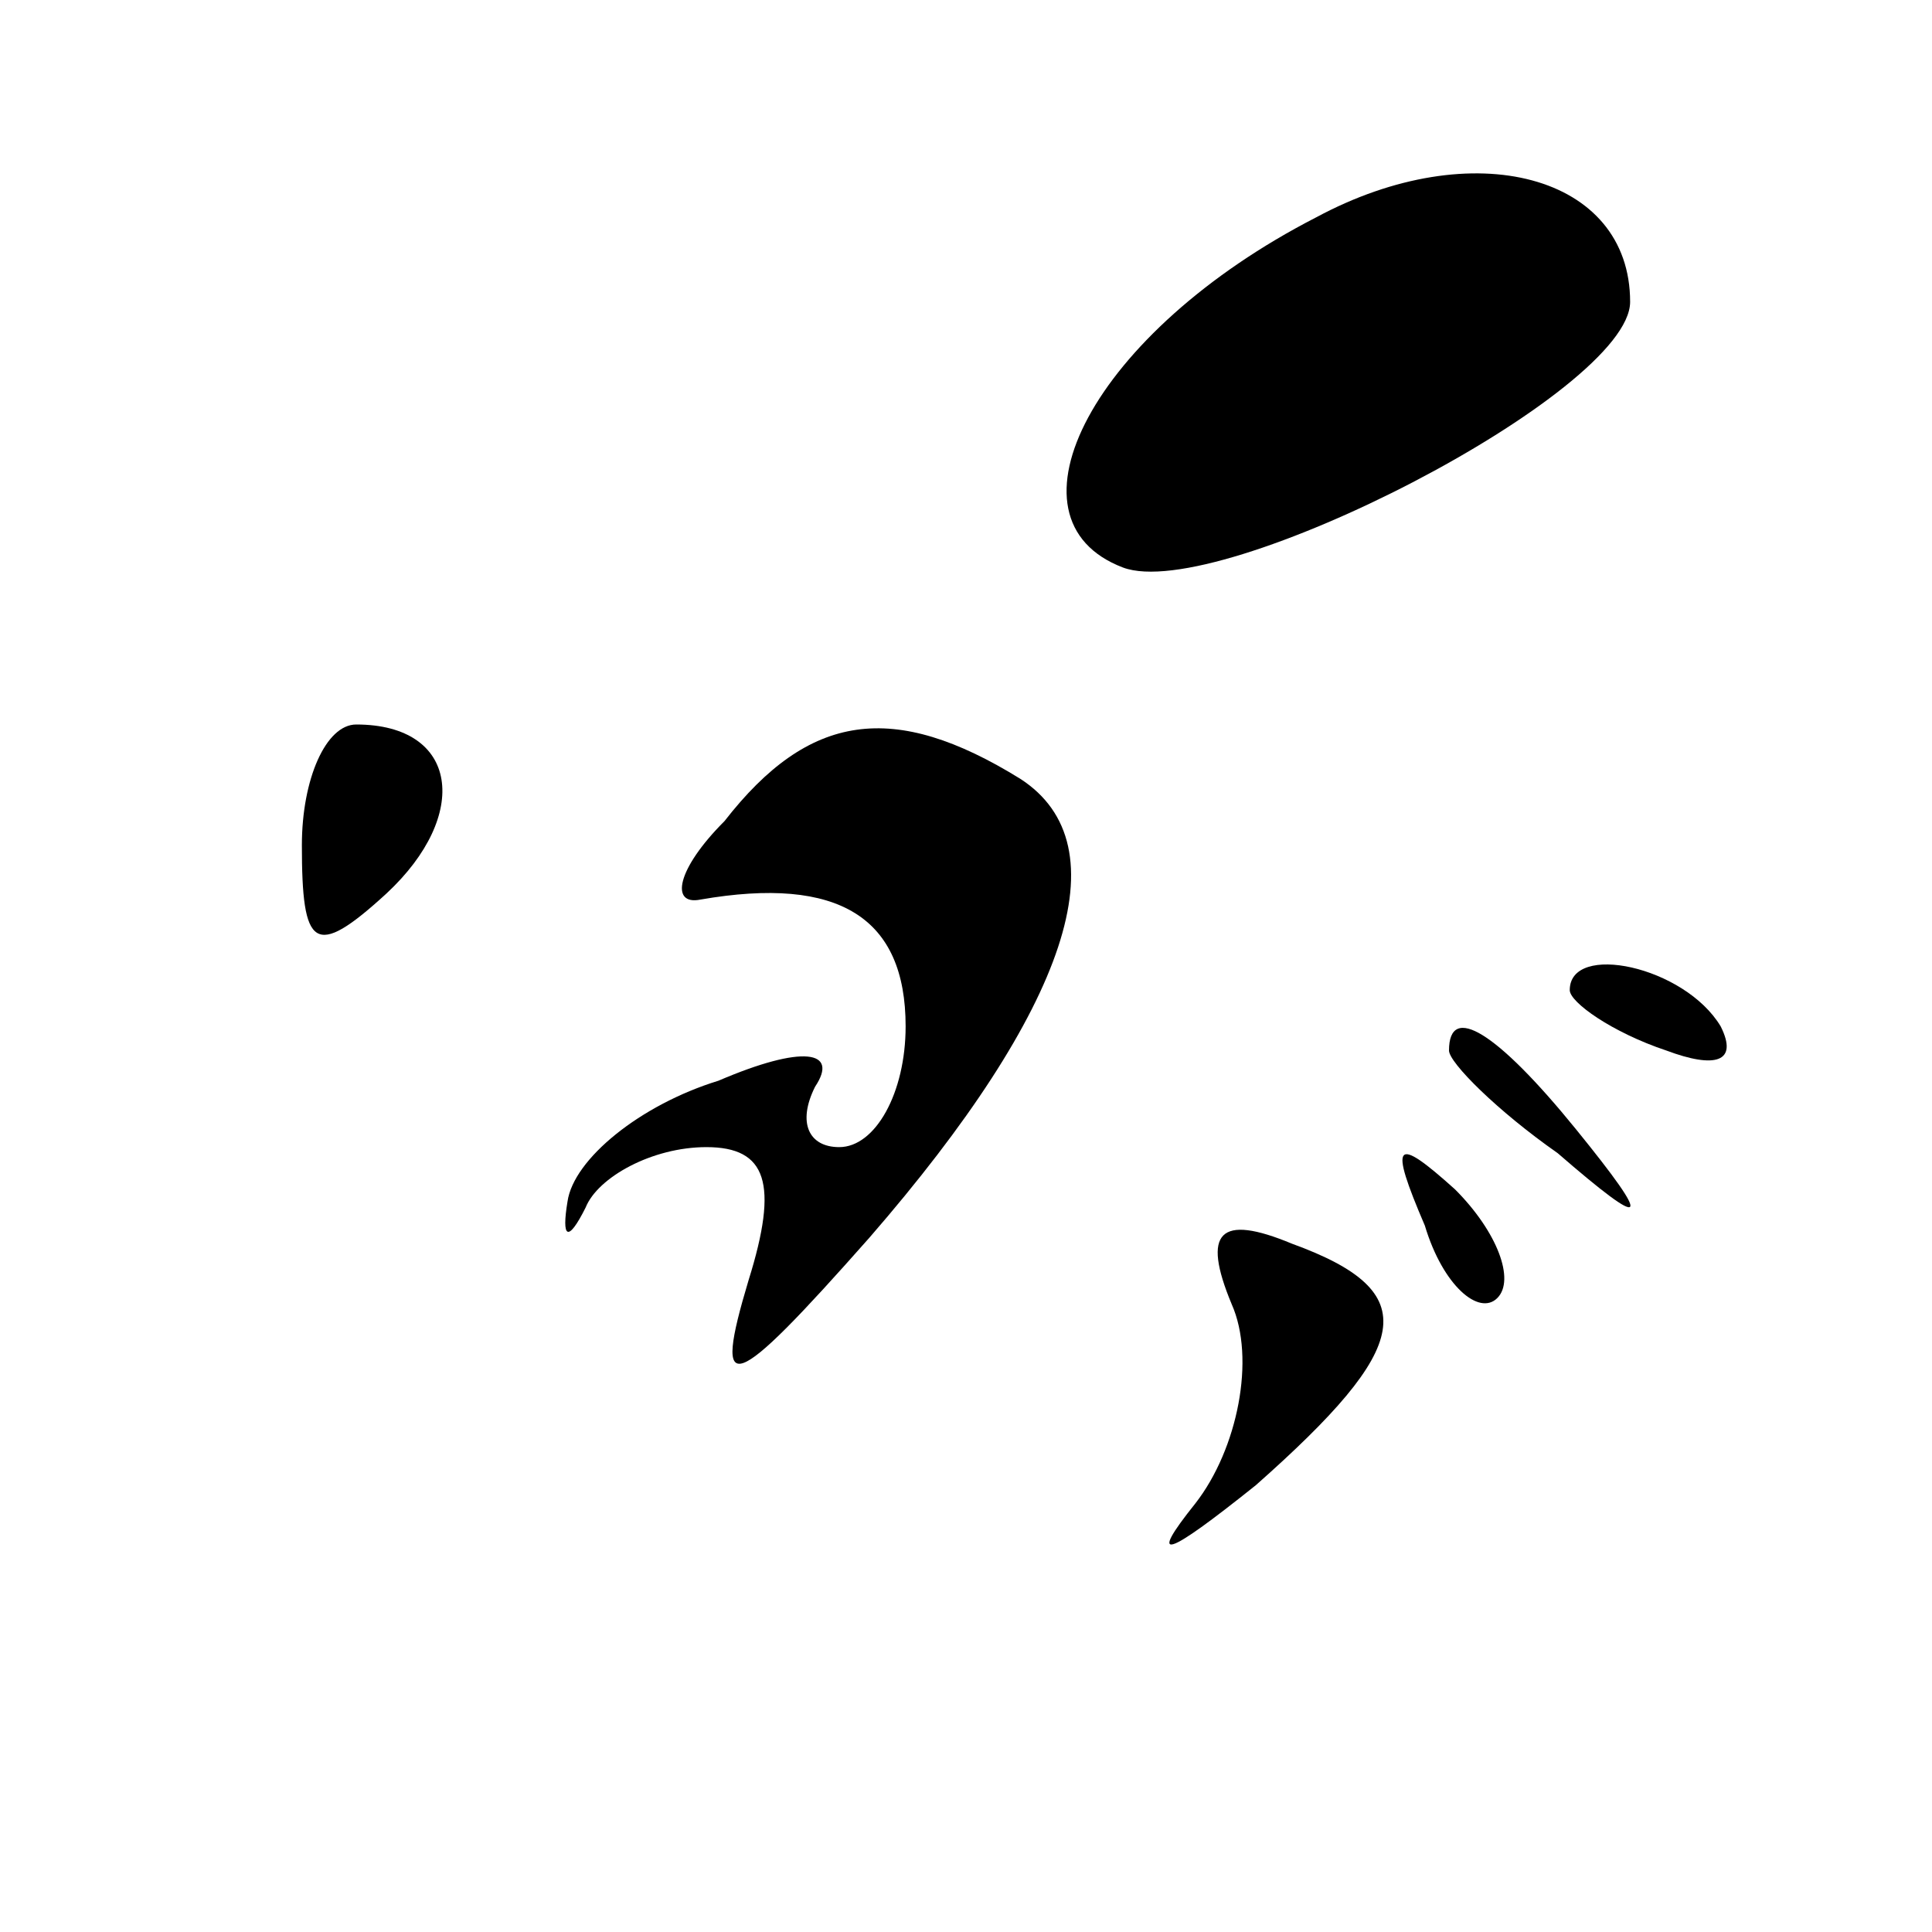 <?xml version="1.0" standalone="no"?>
<!DOCTYPE svg PUBLIC "-//W3C//DTD SVG 20010904//EN"
 "http://www.w3.org/TR/2001/REC-SVG-20010904/DTD/svg10.dtd">
<svg version="1.0" xmlns="http://www.w3.org/2000/svg"
 width="32pt" height="32pt" viewBox="0 0 32 32"
 preserveAspectRatio="xMidYMid meet">
<g transform="translate(0,32) scale(0.1,-0.1)"
fill="#000000" stroke="none">
<path fill="#000000" stroke="none" d="M218 284 c-37 -19 -53 -50 -32 -58 16
-6 84 29 84 44 0 21 -26 28 -52 14z"/>
<path fill="#000000" stroke="none" d="M50 180 c0 -17 2 -19 14 -8 14 13 12
28 -5 28 -5 0 -9 -9 -9 -20z"/>
<path fill="#000000" stroke="none" d="M120 184 c-8 -8 -9 -14 -4 -13 23 4 34
-3 34 -21 0 -11 -5 -20 -11 -20 -5 0 -7 4 -4 10 4 6 -2 7 -16 1 -13 -4 -24
-13 -25 -20 -1 -6 0 -7 3 -1 2 5 11 10 20 10 10 0 12 -6 7 -22 -6 -20 -3 -19
20 7 33 38 42 65 25 76 -21 13 -35 11 -49 -7z"/>
<path fill="#000000" stroke="none" d="M260 156 c0 -2 7 -7 16 -10 8 -3 12 -2
9 4 -6 10 -25 14 -25 6z"/>
<path fill="#000000" stroke="none" d="M240 146 c0 -2 8 -10 18 -17 15 -13 16
-12 3 4 -13 16 -21 21 -21 13z"/>
<path fill="#000000" stroke="none" d="M236 117 c3 -10 9 -15 12 -12 3 3 0 11
-7 18 -10 9 -11 8 -5 -6z"/>
<path fill="#000000" stroke="none" d="M204 104 c4 -9 1 -24 -6 -33 -8 -10 -5
-9 10 3 26 23 28 32 6 40 -12 5 -15 2 -10 -10z"/>
</g>
</svg>
